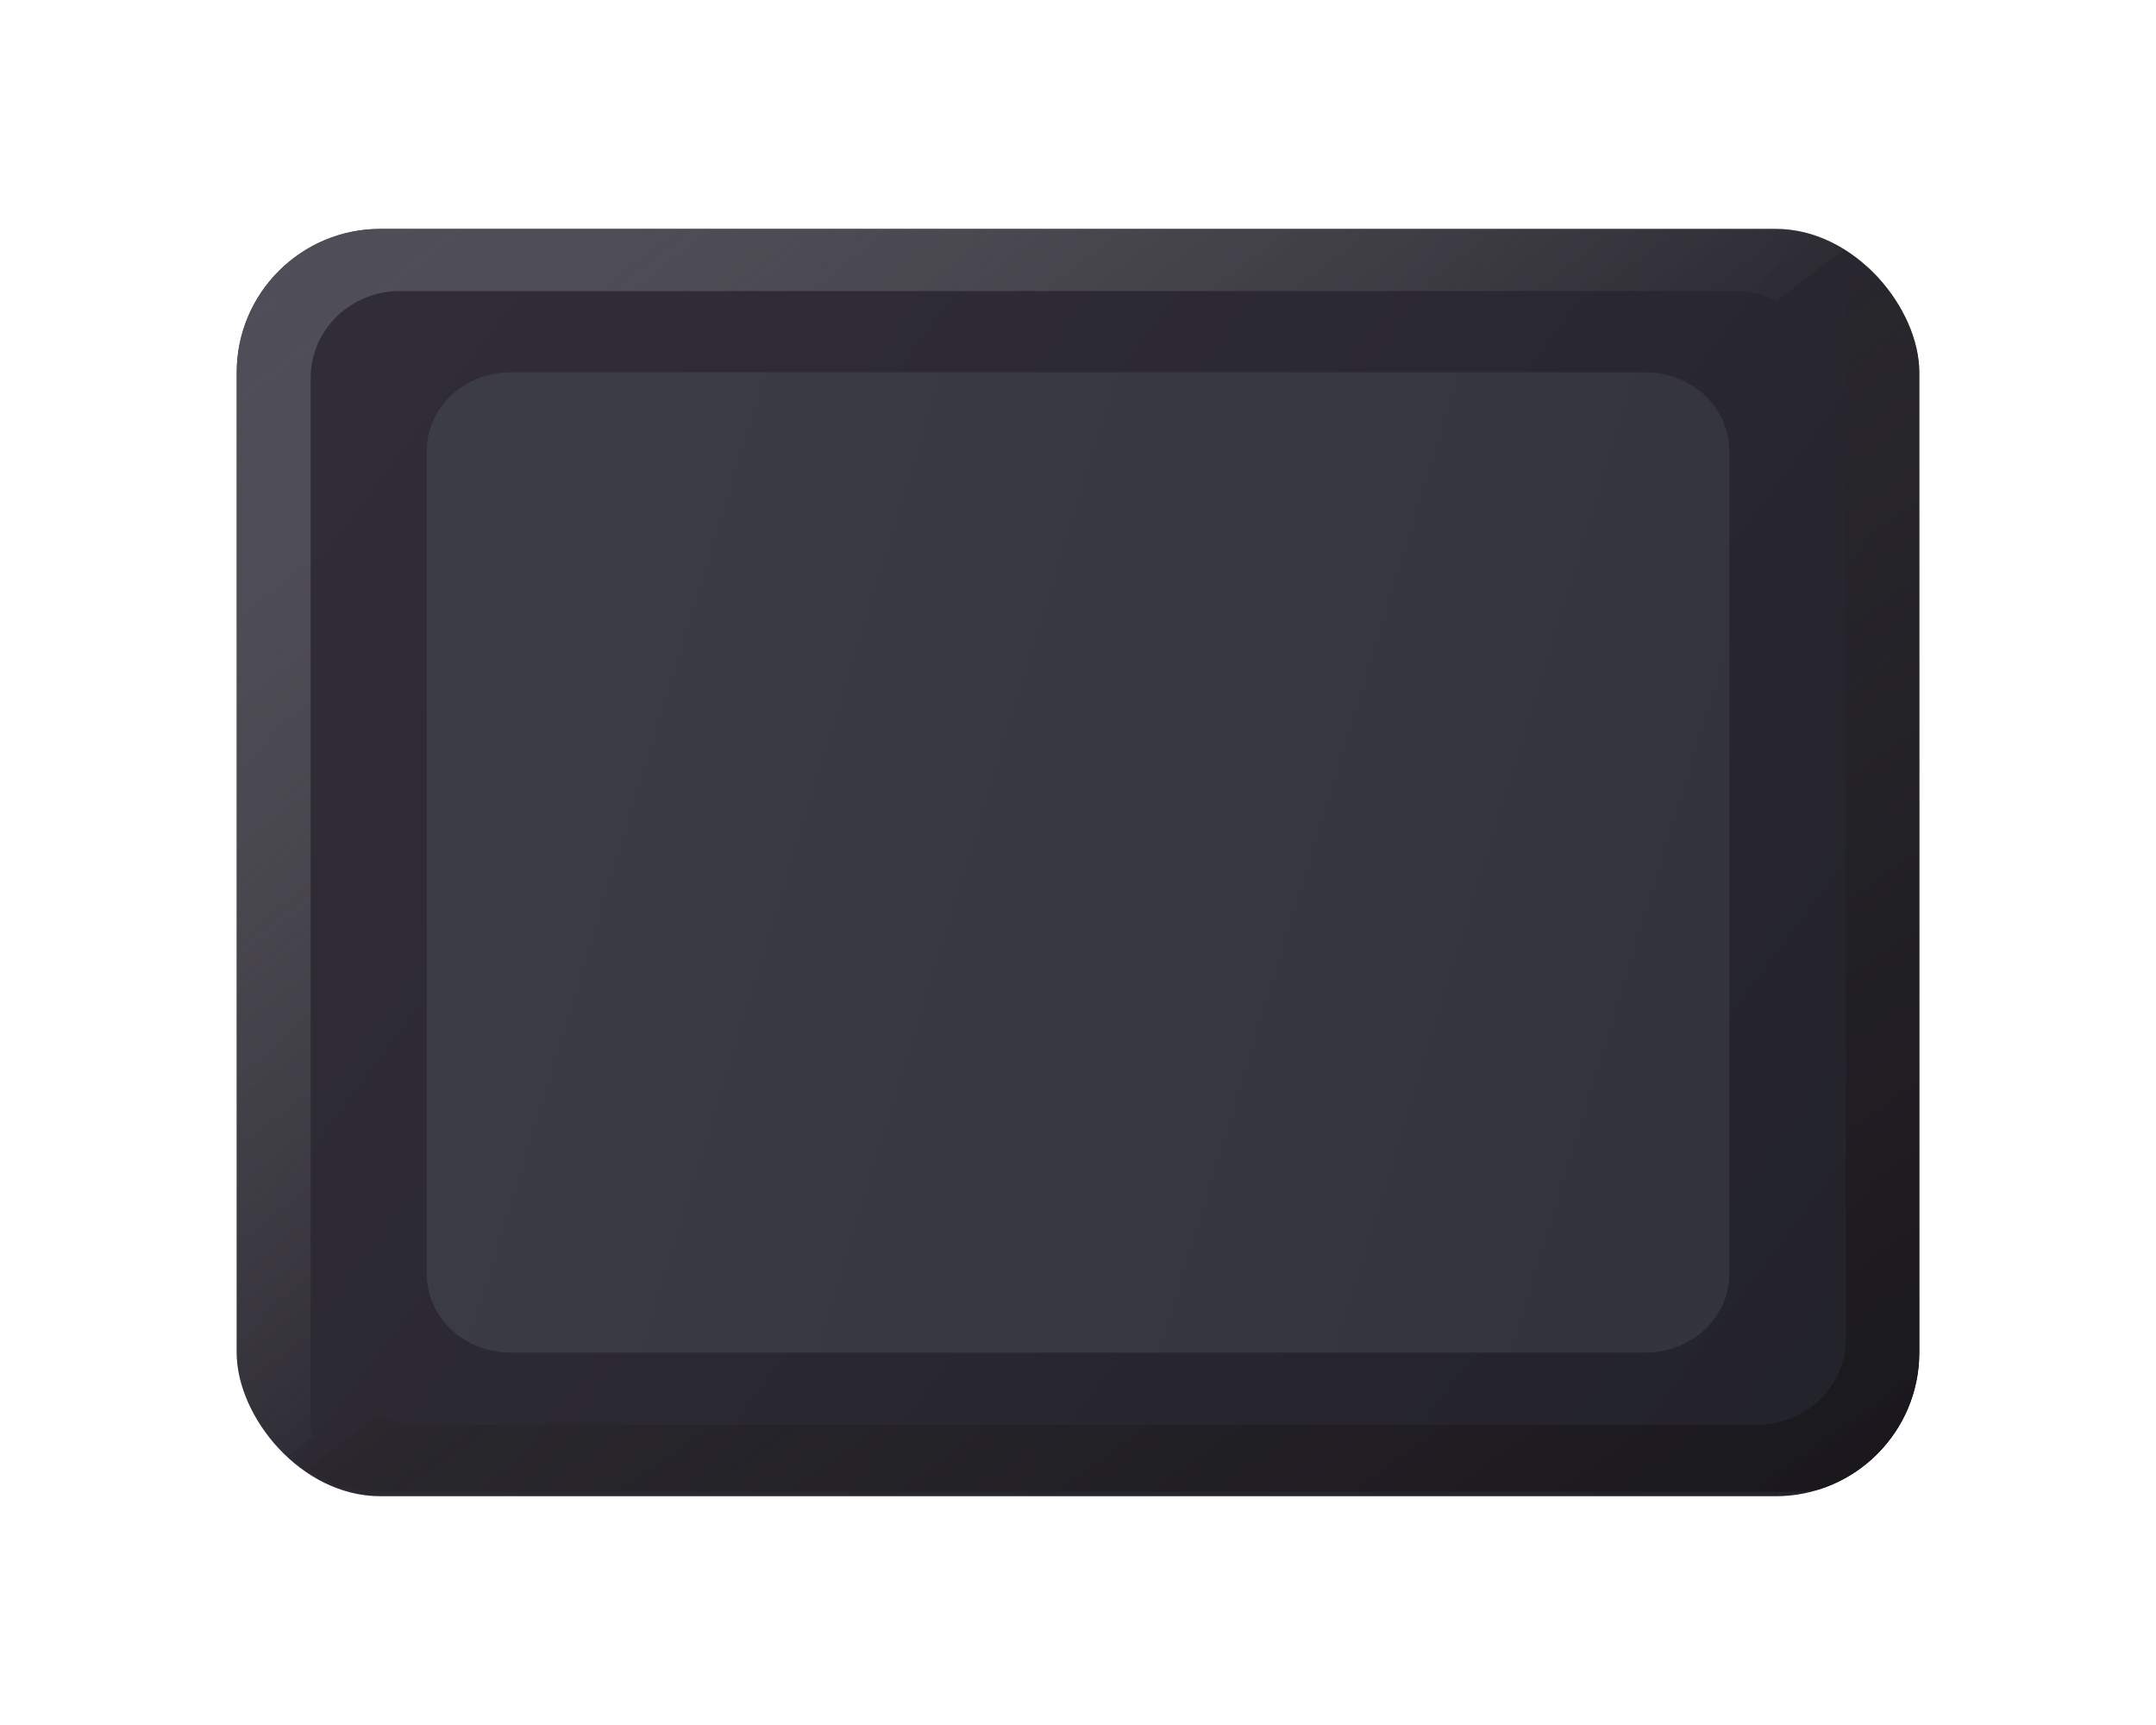 <?xml version="1.0" encoding="UTF-8"?>
<svg width="30mm" height="24mm" version="1.1" viewBox="0 0 30 24" xmlns="http://www.w3.org/2000/svg" xmlns:xlink="http://www.w3.org/1999/xlink">
   <defs>
      <filter id="e" x="-.02" y="-.026" width="1.04" height="1.053" color-interpolation-filters="sRGB">
         <feGaussianBlur result="blur" stdDeviation="0.15 0.15"/>
      </filter>
      <linearGradient id="d" x1="-105.582" x2="-11.116" y1="10.152" y2="81.291" gradientTransform="matrix(.248 0 0 .248 62.827 80.961)" gradientUnits="userSpaceOnUse">
         <stop stop-color="#322e38" offset="0"/>
         <stop stop-color="#22222a" offset="1"/>
      </linearGradient>
      <linearGradient id="c" x1="-23.195" x2="-4.286" y1="13.185" y2="18.983" gradientTransform="matrix(.932 0 0 .932 60.864 77.067)" gradientUnits="userSpaceOnUse">
         <stop stop-color="#3c3c44" offset="0"/>
         <stop stop-color="#34343c" offset="1"/>
      </linearGradient>
      <filter id="g" x="-.038" y="-.051" width="1.077" height="1.101" color-interpolation-filters="sRGB">
         <feGaussianBlur result="blur" stdDeviation="0.36 0.37"/>
      </filter>
      <linearGradient id="b" x1="-143.943" x2="-105.736" y1="-52.294" y2="-2.127" gradientTransform="matrix(.265 0 0 .265 76.432 15.548)" gradientUnits="userSpaceOnUse">
         <stop stop-color="#4c4b58" offset="0"/>
         <stop stop-color="#808080" stop-opacity="0" offset="1"/>
      </linearGradient>
      <filter id="f" x="-.038" y="-.051" width="1.077" height="1.101" color-interpolation-filters="sRGB">
         <feGaussianBlur result="blur" stdDeviation="0.36 0.37"/>
      </filter>
      <linearGradient id="a" x1="-11.917" x2="-29.62" y1="11.947" y2="-13.151" gradientTransform="translate(74.963 8.72)" gradientUnits="userSpaceOnUse">
         <stop stop-color="#19171c" offset="0"/>
         <stop stop-color="#3b3b3b" stop-opacity="0" offset="1"/>
      </linearGradient>
      <clipPath id="h">
         <rect x="39.497" y="3.184" width="23.415" height="17.633" rx="2" ry="2" fill="#313131" stop-color="#000000" stroke-width=".14" style="-inkscape-stroke:none"/>
      </clipPath>
   </defs>
   <g>
      <g transform="translate(-36.204)" clip-path="url(#h)">
         <g transform="translate(2.839 -80.294)">
            <rect x="36.657" y="83.478" width="23.415" height="17.633" rx="2" ry="2" fill="url(#d)" stop-color="#000000" style="-inkscape-stroke:none;font-variation-settings:normal"/>
            <path d="m40.472 85.474c-.648 0-1.169.488-1.169 1.094v11.451c0 .606.521 1.094 1.169 1.094h15.786c.648 0 1.169-.488 1.169-1.094v-11.451c0-.606-.521-1.094-1.169-1.094z" fill="url(#c)" filter="url(#e)" stop-color="#000000" style="-inkscape-stroke:none;font-variation-settings:normal"/>
         </g>
         <path transform="matrix(.999 0 0 1.007 .047 -.155)" d="m41.23 3.245c-1.038 0-1.873.835-1.873 1.873v14.989c0 .251.051.49.14.708l1.04-.8c-.008-.055-.017-.11-.017-.167v-14.471c0-.666.555-1.202 1.245-1.202h18.605c.207 0 .399.053.571.139l.99-.762c-.295-.193-.646-.307-1.026-.307z" fill="url(#b)" filter="url(#g)" stop-color="#000000" style="-inkscape-stroke:none;font-variation-settings:normal"/>
         <path d="m62.911 3.184-1.04.8c.008.055.018.11.018.167v14.471c0 .666-.555 1.202-1.245 1.202h-18.605c-.207 0-.399-.053-.571-.139l-.991.762c.295.193.647.307 1.027.307h19.673c1.038 0 1.873-.835 1.873-1.873v-14.989c0-.251-.051-.49-.14-.708z" fill="url(#a)" filter="url(#f)" stop-color="#000000" style="-inkscape-stroke:none;font-variation-settings:normal"/>
      </g>
   </g>
</svg>
